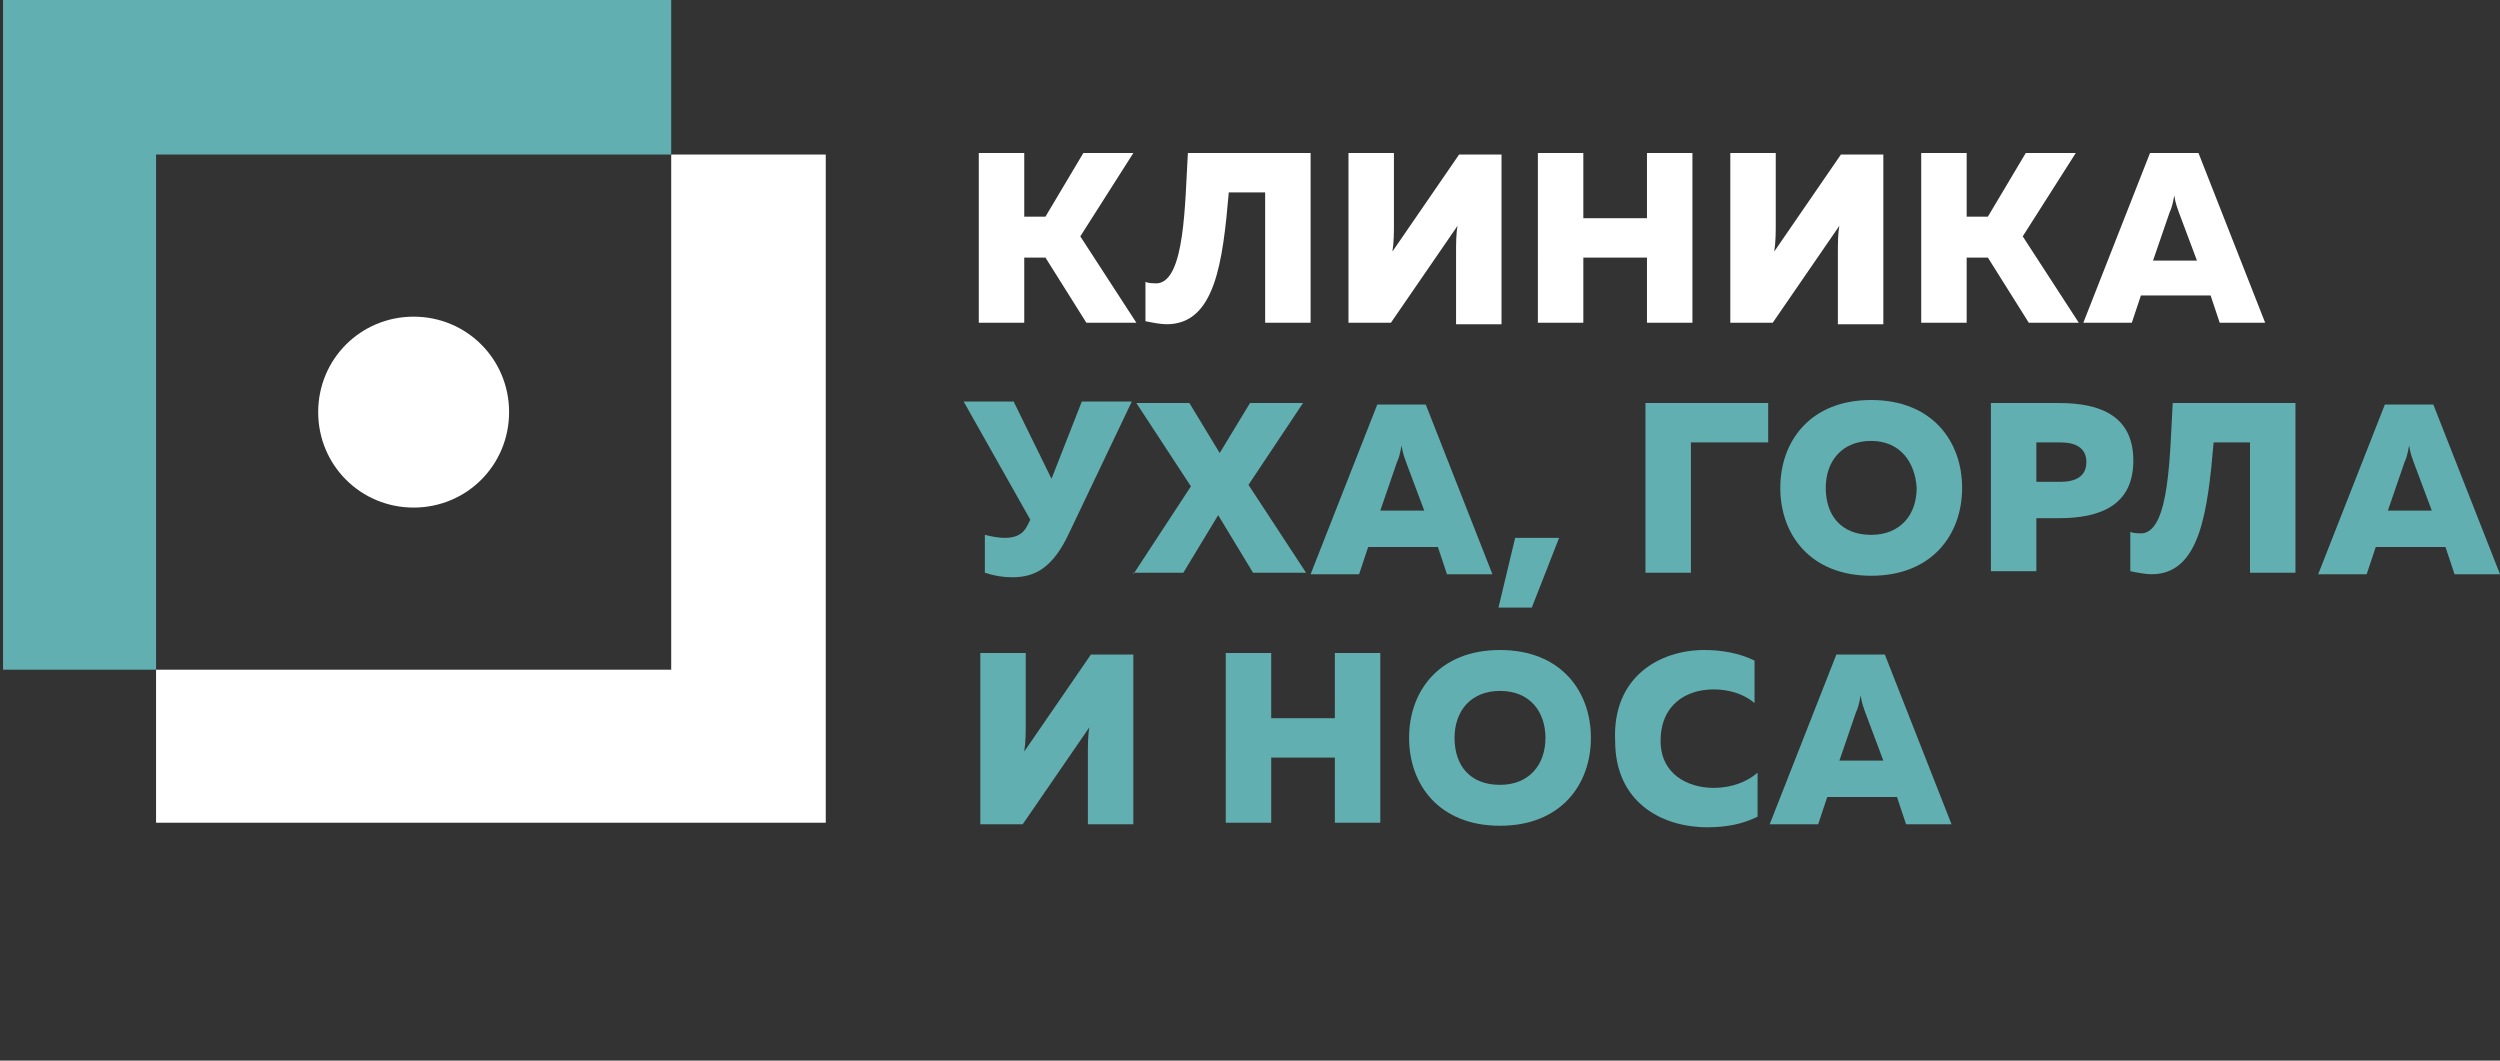 ﻿<?xml version="1.0" encoding="utf-8"?>
<!-- Generator: Adobe Illustrator 22.0.1, SVG Export Plug-In . SVG Version: 6.00 Build 0)  -->
<svg version="1.1" id="Слой_1" xmlns="http://www.w3.org/2000/svg" xmlns:xlink="http://www.w3.org/1999/xlink" x="0px" y="0px"
	 viewBox="0 0 165 70" style="enable-background:new 0 0 165 70;" xml:space="preserve">
<rect x="0" y="0" width="165" height="70" fill="#333333" stroke="none"/>
<style type="text/css">
	.st0{fill:#ffffff;}
	.st1{fill:#61AFB0;}
	.st2{display:none;}
</style>
<g>
	<path class="st0" d="M64.6,21.3V10.1h3v4.2H69l2.5-4.2h3.3l-3.5,5.5l3.7,5.7h-3.3L69,17h-1.4v4.3H64.6z"/>
	<path class="st0" d="M86.5,10.1v11.2h-3v-8.6h-2.4c-0.4,4.6-0.9,8.7-4.1,8.7c-0.4,0-0.9-0.1-1.4-0.2v-2.6c0.2,0.1,0.5,0.1,0.8,0.1
		c1.8-0.2,1.8-5.2,2-8.6H86.5z"/>
	<path class="st0" d="M96.1,21.3v-4.6c0-0.6,0-1.3,0.1-1.8l-4.4,6.4H89V10.1h3v4.6c0,0.6,0,1.3-0.1,1.9l4.4-6.4h2.8v11.2H96.1z"/>
	<path class="st0" d="M111.7,10.1v11.2h-3v-4.3h-4.2v4.3h-3V10.1h3v4.3h4.2v-4.3H111.7z"/>
	<path class="st0" d="M121.3,21.3v-4.6c0-0.6,0-1.3,0.1-1.8l-4.4,6.4h-2.8V10.1h3v4.6c0,0.6,0,1.3-0.1,1.9l4.4-6.4h2.8v11.2H121.3z"
		/>
	<path class="st0" d="M126.8,21.3V10.1h3v4.2h1.4l2.5-4.2h3.3l-3.5,5.5l3.7,5.7h-3.3l-2.7-4.3h-1.4v4.3H126.8z"/>
	<path class="st0" d="M137.5,21.3l4.4-11.2h3.2l4.4,11.2h-3l-0.6-1.8h-4.6l-0.6,1.8H137.5z M142.1,17.2h2.9l-1.2-3.2
		c-0.1-0.3-0.2-0.5-0.3-1.1c-0.1,0.6-0.2,0.9-0.3,1.1L142.1,17.2z"/>
	<path class="st1" d="M66.8,38.1c-0.6,0-1.2-0.1-1.8-0.3v-2.5c0.4,0.1,0.9,0.2,1.3,0.2c0.7,0,1.2-0.2,1.5-0.8l0.2-0.4l-4.4-7.8h3.3
		l2.5,5.1l2-5.1h3.3l-4.1,8.6C69.5,37.5,68.3,38.1,66.8,38.1z"/>
	<path class="st1" d="M74.8,37.9l3.8-5.8L75,26.6h3.5l2,3.3l2-3.3H86L82.4,32l3.8,5.8h-3.5l-2.3-3.8l-2.3,3.8H74.8z"/>
	<path class="st1" d="M86.5,37.9l4.4-11.2h3.2l4.4,11.2h-3l-0.6-1.8h-4.6l-0.6,1.8H86.5z M91.1,33.7h2.9l-1.2-3.2
		c-0.1-0.3-0.2-0.5-0.3-1.1c-0.1,0.6-0.2,0.9-0.3,1.1L91.1,33.7z"/>
	<path class="st1" d="M98.9,40.1l1.1-4.6h2.9l-1.8,4.6H98.9z"/>
	<path class="st1" d="M108.6,37.9V26.6h8.1v2.6h-5.1v8.6H108.6z"/>
	<path class="st1" d="M123.5,26.4c4,0,6,2.7,6,5.8s-2,5.8-6,5.8c-4,0-6-2.7-6-5.8S119.5,26.4,123.5,26.4z M123.5,29.1
		c-1.9,0-3,1.3-3,3.1c0,1.8,1,3.1,3,3.1c1.9,0,3-1.3,3-3.1C126.4,30.5,125.4,29.1,123.5,29.1z"/>
	<path class="st1" d="M135.9,26.6c2.8,0,4.9,0.9,4.9,3.8s-2.1,3.8-4.9,3.8h-1.5v3.5h-3V26.6H135.9z M136,29.2h-1.6v2.6h1.6
		c0.9,0,1.7-0.3,1.7-1.3C137.7,29.5,136.9,29.2,136,29.2z"/>
	<path class="st1" d="M151.5,26.6v11.2h-3v-8.6h-2.4c-0.4,4.6-0.9,8.7-4.1,8.7c-0.4,0-0.9-0.1-1.4-0.2v-2.6c0.2,0.1,0.5,0.1,0.8,0.1
		c1.8-0.2,1.8-5.2,2-8.6H151.5z"/>
	<path class="st1" d="M153,37.9l4.4-11.2h3.2l4.4,11.2h-3l-0.6-1.8h-4.6l-0.6,1.8H153z M157.6,33.7h2.9l-1.2-3.2
		c-0.1-0.3-0.2-0.5-0.3-1.1c-0.1,0.6-0.2,0.9-0.3,1.1L157.6,33.7z"/>
	<path class="st1" d="M71.8,54.4v-4.6c0-0.6,0-1.3,0.1-1.8l-4.4,6.4h-2.8V43.1h3v4.6c0,0.6,0,1.3-0.1,1.9l4.4-6.4h2.8v11.2H71.8z"/>
	<path class="st1" d="M91.1,43.1v11.2h-3v-4.3h-4.2v4.3h-3V43.1h3v4.3h4.2v-4.3H91.1z"/>
	<path class="st1" d="M99,42.9c4,0,6,2.7,6,5.8c0,3.1-2,5.8-6,5.8s-6-2.7-6-5.8C93,45.6,95,42.9,99,42.9z M99,45.6
		c-1.9,0-3,1.3-3,3.1c0,1.8,1,3.1,3,3.1c1.9,0,3-1.3,3-3.1C102,47,101,45.6,99,45.6z"/>
	<path class="st1" d="M112.5,42.9c1.1,0,2.3,0.2,3.3,0.7v2.8c-0.7-0.6-1.7-0.9-2.7-0.9c-1.8,0-3.5,1-3.5,3.4c0,2.2,1.8,3.1,3.5,3.1
		c1.2,0,2.2-0.4,2.9-1v2.9c-1,0.5-2.1,0.7-3.3,0.7c-3.1,0-6.1-1.7-6.1-5.7C106.4,44.7,109.5,42.9,112.5,42.9z"/>
	<path class="st1" d="M116.8,54.4l4.4-11.2h3.2l4.4,11.2h-3l-0.6-1.8h-4.6l-0.6,1.8H116.8z M121.4,50.2h2.9l-1.2-3.2
		c-0.1-0.3-0.2-0.5-0.3-1.1c-0.1,0.6-0.2,0.9-0.3,1.1L121.4,50.2z"/>
</g>
<g>
	<path class="st0" d="M33.6,27.2c0,3.5-2.8,6.3-6.3,6.3c-3.5,0-6.3-2.8-6.3-6.3s2.8-6.3,6.3-6.3C30.8,20.9,33.6,23.7,33.6,27.2z"/>
</g>
<g>
	<polygon class="st0" points="44.3,10.2 44.3,44.2 10.3,44.2 10.3,54.3 54.5,54.3 54.5,54.3 54.5,44.2 54.5,10.2 	"/>
</g>
<g>
	<polygon class="st1" points="10.3,44.2 10.3,10.2 44.3,10.2 44.3,0 0.2,0 0.2,0 0.2,10.2 0.2,44.2 	"/>
</g>
<g>
	<path class="st2" d="M64.4,69.7v-5.5h0.7v2.4h1.3l1.7-2.4h0.8l-1.9,2.7l2,2.8h-0.8l-1.8-2.5h-1.3v2.5H64.4z"/>
	<path class="st2" d="M72.1,64.2c1.3,0,2.3,0.4,2.3,1.8c0,1.4-1.1,1.8-2.3,1.8h-1.2v2h-0.7v-5.5H72.1z M72.2,64.8h-1.3v2.3h1.3
		c0.9,0,1.6-0.2,1.6-1.1C73.8,65.1,73.1,64.8,72.2,64.8z"/>
	<path class="st2" d="M76.5,69.8c-0.2,0-0.5,0-0.7-0.1v-0.6c0.2,0.1,0.4,0.1,0.6,0.1c0.4,0,0.8-0.1,1.1-0.7l0.1-0.2l-2.3-4h0.7
		l1.9,3.4l1.6-3.4h0.7l-2,4.3C77.7,69.6,77.1,69.8,76.5,69.8z"/>
	<path class="st2" d="M81.6,69.7v-5.5h3.6v0.6h-3v4.9H81.6z"/>
	<path class="st2" d="M90.4,64.2v5.5h-0.7v-4.9h-2.1c-0.2,2.5-0.4,5-1.9,5c-0.1,0-0.3,0-0.5-0.1v-0.6c0.1,0,0.2,0.1,0.4,0.1
		c1,0,1.2-2.5,1.3-4.9H90.4z"/>
	<path class="st2" d="M95,64.1c1.9,0,2.9,1.4,2.9,2.9c0,1.4-1,2.8-2.9,2.8c-1.9,0-2.9-1.4-2.9-2.8C92.1,65.5,93,64.1,95,64.1z
		 M95,64.8c-1.5,0-2.2,1.1-2.2,2.2c0,1.1,0.7,2.2,2.2,2.2c1.5,0,2.2-1.1,2.2-2.2C97.2,65.8,96.5,64.8,95,64.8z"/>
	<path class="st2" d="M102,64.1c0.6,0,1.1,0.1,1.6,0.4v0.7c-0.4-0.3-0.9-0.4-1.4-0.4c-1.1,0-2.3,0.7-2.3,2.3c0,1.5,1.2,2.2,2.4,2.2
		c0.6,0,1.1-0.1,1.5-0.4v0.7c-0.5,0.2-1,0.4-1.6,0.4c-1.4,0-2.9-1-2.9-2.8C99.1,65.1,100.6,64.1,102,64.1z"/>
	<path class="st2" d="M105.8,69.8c-0.2,0-0.5,0-0.7-0.1v-0.6c0.2,0.1,0.4,0.1,0.6,0.1c0.4,0,0.8-0.1,1.1-0.7l0.1-0.2l-2.3-4h0.7
		l1.9,3.4l1.6-3.4h0.7l-2,4.3C107,69.6,106.4,69.8,105.8,69.8z"/>
	<path class="st2" d="M114.8,64.2v0.6h-1.9v4.9h-0.7v-4.9h-1.9v-0.6H114.8z"/>
	<path class="st2" d="M118.4,64.1c1.9,0,2.9,1.4,2.9,2.9c0,1.4-1,2.8-2.9,2.8c-1.9,0-2.9-1.4-2.9-2.8
		C115.6,65.5,116.5,64.1,118.4,64.1z M118.4,64.8c-1.5,0-2.2,1.1-2.2,2.2c0,1.1,0.7,2.2,2.2,2.2c1.5,0,2.2-1.1,2.2-2.2
		C120.7,65.8,119.9,64.8,118.4,64.8z"/>
	<path class="st2" d="M126.3,69.7v-2.2c-0.6,0.2-1.1,0.3-1.6,0.3c-1.3,0-2-0.6-2-1.9v-1.8h0.7V66c0,0.9,0.6,1.2,1.5,1.2
		c0.5,0,1-0.1,1.5-0.3v-2.7h0.7v5.5H126.3z"/>
	<path class="st2" d="M133.6,64.2v5.5h-0.7v-2.4h-3.3v2.4H129v-5.5h0.7v2.4h3.3v-2.4H133.6z"/>
	<path class="st2" d="M138.1,64.1c1.9,0,2.9,1.4,2.9,2.9c0,1.4-1,2.8-2.9,2.8c-1.9,0-2.9-1.4-2.9-2.8
		C135.2,65.5,136.2,64.1,138.1,64.1z M138.1,64.8c-1.5,0-2.2,1.1-2.2,2.2c0,1.1,0.7,2.2,2.2,2.2c1.5,0,2.2-1.1,2.2-2.2
		C140.3,65.8,139.6,64.8,138.1,64.8z"/>
</g>
</svg>
